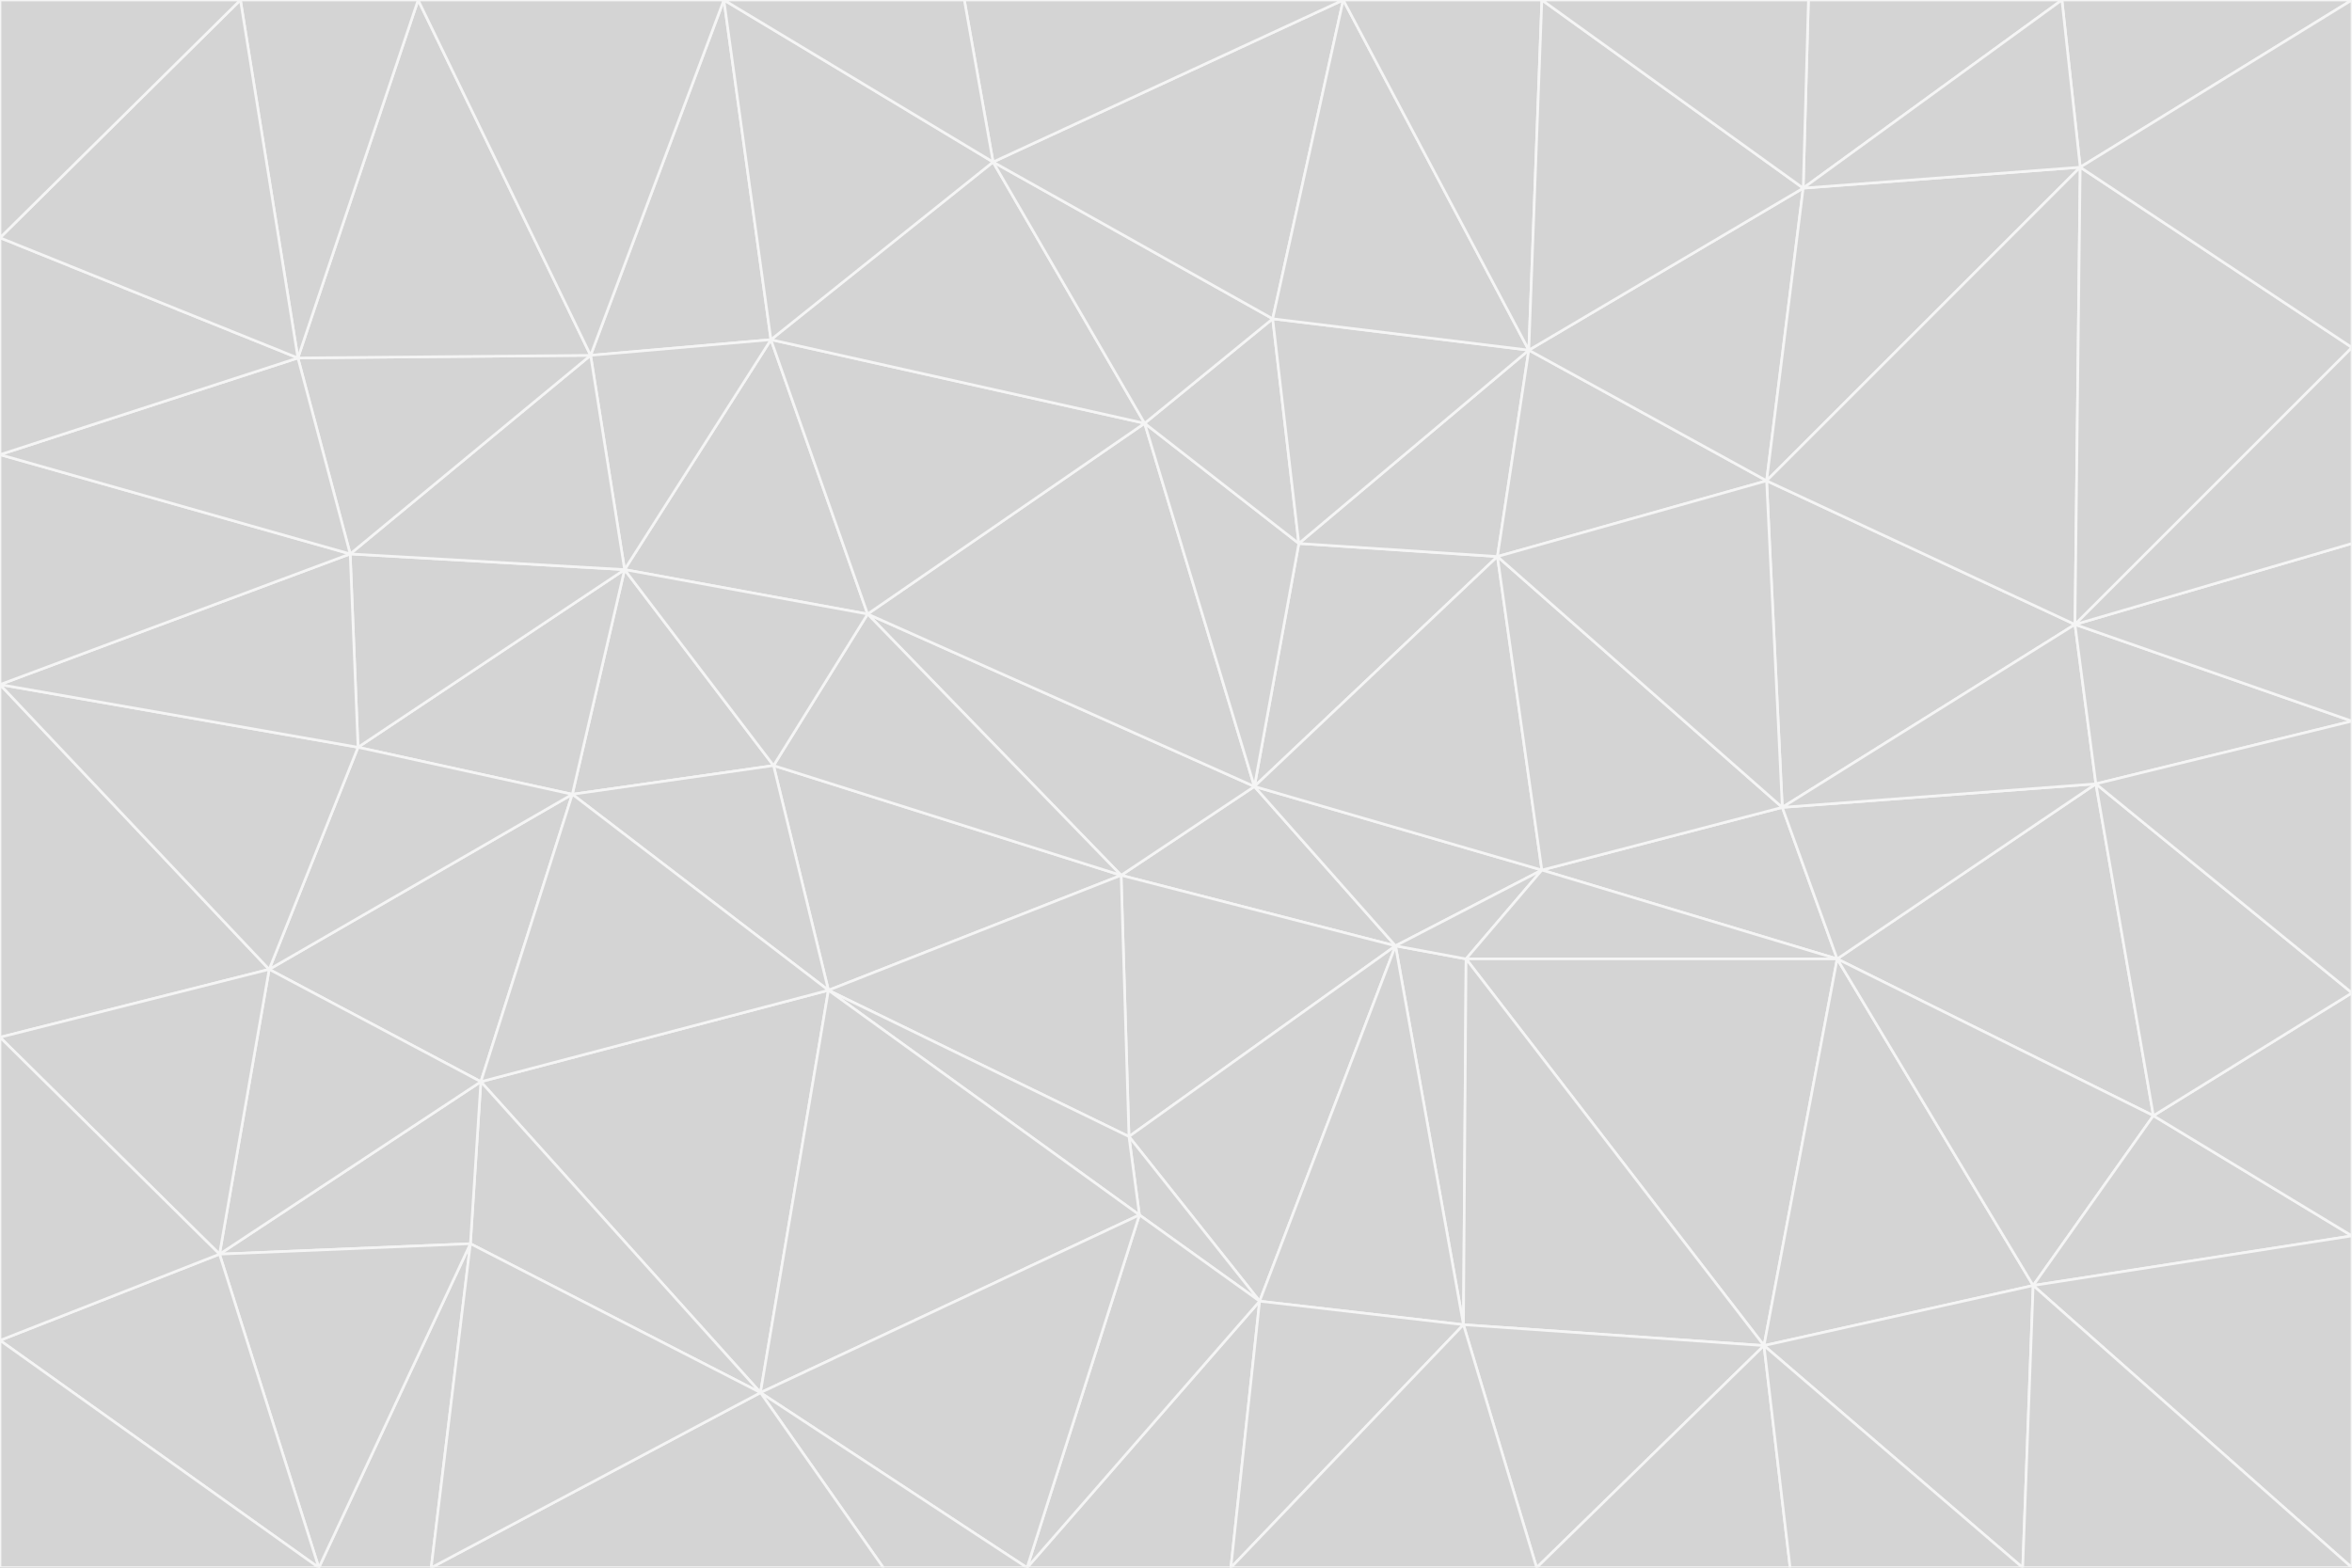 <svg id="visual" viewBox="0 0 900 600" width="900" height="600" xmlns="http://www.w3.org/2000/svg" xmlns:xlink="http://www.w3.org/1999/xlink" version="1.1"><rect x="0" y="0" width="900" height="600" fill="#333333" stroke="none"/><g stroke-width="1" stroke-linejoin="bevel"><path d="M480 301L429 335L534 362Z" fill="#d4d4d4" stroke="#f5f5f5"></path><path d="M534 362L590 333L480 301Z" fill="#d4d4d4" stroke="#f5f5f5"></path><path d="M429 335L432 435L534 362Z" fill="#d4d4d4" stroke="#f5f5f5"></path><path d="M534 362L560 507L561 367Z" fill="#d4d4d4" stroke="#f5f5f5"></path><path d="M561 367L590 333L534 362Z" fill="#d4d4d4" stroke="#f5f5f5"></path><path d="M432 435L482 498L534 362Z" fill="#d4d4d4" stroke="#f5f5f5"></path><path d="M436 465L482 498L432 435Z" fill="#d4d4d4" stroke="#f5f5f5"></path><path d="M703 367L682 309L590 333Z" fill="#d4d4d4" stroke="#f5f5f5"></path><path d="M573 213L497 208L480 301Z" fill="#d4d4d4" stroke="#f5f5f5"></path><path d="M480 301L332 235L429 335Z" fill="#d4d4d4" stroke="#f5f5f5"></path><path d="M296 293L317 379L429 335Z" fill="#d4d4d4" stroke="#f5f5f5"></path><path d="M429 335L317 379L432 435Z" fill="#d4d4d4" stroke="#f5f5f5"></path><path d="M432 435L317 379L436 465Z" fill="#d4d4d4" stroke="#f5f5f5"></path><path d="M590 333L573 213L480 301Z" fill="#d4d4d4" stroke="#f5f5f5"></path><path d="M482 498L560 507L534 362Z" fill="#d4d4d4" stroke="#f5f5f5"></path><path d="M438 162L332 235L480 301Z" fill="#d4d4d4" stroke="#f5f5f5"></path><path d="M332 235L296 293L429 335Z" fill="#d4d4d4" stroke="#f5f5f5"></path><path d="M497 208L438 162L480 301Z" fill="#d4d4d4" stroke="#f5f5f5"></path><path d="M487 122L438 162L497 208Z" fill="#d4d4d4" stroke="#f5f5f5"></path><path d="M703 367L590 333L561 367Z" fill="#d4d4d4" stroke="#f5f5f5"></path><path d="M590 333L682 309L573 213Z" fill="#d4d4d4" stroke="#f5f5f5"></path><path d="M675 515L703 367L561 367Z" fill="#d4d4d4" stroke="#f5f5f5"></path><path d="M585 134L497 208L573 213Z" fill="#d4d4d4" stroke="#f5f5f5"></path><path d="M585 134L487 122L497 208Z" fill="#d4d4d4" stroke="#f5f5f5"></path><path d="M295 130L239 218L332 235Z" fill="#d4d4d4" stroke="#f5f5f5"></path><path d="M393 600L471 600L482 498Z" fill="#d4d4d4" stroke="#f5f5f5"></path><path d="M482 498L471 600L560 507Z" fill="#d4d4d4" stroke="#f5f5f5"></path><path d="M560 507L675 515L561 367Z" fill="#d4d4d4" stroke="#f5f5f5"></path><path d="M393 600L482 498L436 465Z" fill="#d4d4d4" stroke="#f5f5f5"></path><path d="M676 184L585 134L573 213Z" fill="#d4d4d4" stroke="#f5f5f5"></path><path d="M588 600L675 515L560 507Z" fill="#d4d4d4" stroke="#f5f5f5"></path><path d="M184 414L291 533L317 379Z" fill="#d4d4d4" stroke="#f5f5f5"></path><path d="M317 379L291 533L436 465Z" fill="#d4d4d4" stroke="#f5f5f5"></path><path d="M291 533L393 600L436 465Z" fill="#d4d4d4" stroke="#f5f5f5"></path><path d="M794 239L676 184L682 309Z" fill="#d4d4d4" stroke="#f5f5f5"></path><path d="M682 309L676 184L573 213Z" fill="#d4d4d4" stroke="#f5f5f5"></path><path d="M239 218L219 304L296 293Z" fill="#d4d4d4" stroke="#f5f5f5"></path><path d="M296 293L219 304L317 379Z" fill="#d4d4d4" stroke="#f5f5f5"></path><path d="M239 218L296 293L332 235Z" fill="#d4d4d4" stroke="#f5f5f5"></path><path d="M471 600L588 600L560 507Z" fill="#d4d4d4" stroke="#f5f5f5"></path><path d="M295 130L332 235L438 162Z" fill="#d4d4d4" stroke="#f5f5f5"></path><path d="M291 533L338 600L393 600Z" fill="#d4d4d4" stroke="#f5f5f5"></path><path d="M380 62L295 130L438 162Z" fill="#d4d4d4" stroke="#f5f5f5"></path><path d="M103 371L184 414L219 304Z" fill="#d4d4d4" stroke="#f5f5f5"></path><path d="M219 304L184 414L317 379Z" fill="#d4d4d4" stroke="#f5f5f5"></path><path d="M291 533L165 600L338 600Z" fill="#d4d4d4" stroke="#f5f5f5"></path><path d="M487 122L380 62L438 162Z" fill="#d4d4d4" stroke="#f5f5f5"></path><path d="M514 0L380 62L487 122Z" fill="#d4d4d4" stroke="#f5f5f5"></path><path d="M588 600L685 600L675 515Z" fill="#d4d4d4" stroke="#f5f5f5"></path><path d="M824 427L802 300L703 367Z" fill="#d4d4d4" stroke="#f5f5f5"></path><path d="M184 414L180 476L291 533Z" fill="#d4d4d4" stroke="#f5f5f5"></path><path d="M778 492L703 367L675 515Z" fill="#d4d4d4" stroke="#f5f5f5"></path><path d="M703 367L802 300L682 309Z" fill="#d4d4d4" stroke="#f5f5f5"></path><path d="M774 600L778 492L675 515Z" fill="#d4d4d4" stroke="#f5f5f5"></path><path d="M802 300L794 239L682 309Z" fill="#d4d4d4" stroke="#f5f5f5"></path><path d="M676 184L690 72L585 134Z" fill="#d4d4d4" stroke="#f5f5f5"></path><path d="M277 0L226 136L295 130Z" fill="#d4d4d4" stroke="#f5f5f5"></path><path d="M295 130L226 136L239 218Z" fill="#d4d4d4" stroke="#f5f5f5"></path><path d="M239 218L137 286L219 304Z" fill="#d4d4d4" stroke="#f5f5f5"></path><path d="M134 212L137 286L239 218Z" fill="#d4d4d4" stroke="#f5f5f5"></path><path d="M184 414L84 480L180 476Z" fill="#d4d4d4" stroke="#f5f5f5"></path><path d="M778 492L824 427L703 367Z" fill="#d4d4d4" stroke="#f5f5f5"></path><path d="M802 300L900 276L794 239Z" fill="#d4d4d4" stroke="#f5f5f5"></path><path d="M796 64L690 72L676 184Z" fill="#d4d4d4" stroke="#f5f5f5"></path><path d="M585 134L514 0L487 122Z" fill="#d4d4d4" stroke="#f5f5f5"></path><path d="M590 0L514 0L585 134Z" fill="#d4d4d4" stroke="#f5f5f5"></path><path d="M690 72L590 0L585 134Z" fill="#d4d4d4" stroke="#f5f5f5"></path><path d="M380 62L277 0L295 130Z" fill="#d4d4d4" stroke="#f5f5f5"></path><path d="M514 0L369 0L380 62Z" fill="#d4d4d4" stroke="#f5f5f5"></path><path d="M226 136L134 212L239 218Z" fill="#d4d4d4" stroke="#f5f5f5"></path><path d="M114 137L134 212L226 136Z" fill="#d4d4d4" stroke="#f5f5f5"></path><path d="M0 397L103 371L0 262Z" fill="#d4d4d4" stroke="#f5f5f5"></path><path d="M137 286L103 371L219 304Z" fill="#d4d4d4" stroke="#f5f5f5"></path><path d="M685 600L774 600L675 515Z" fill="#d4d4d4" stroke="#f5f5f5"></path><path d="M778 492L900 473L824 427Z" fill="#d4d4d4" stroke="#f5f5f5"></path><path d="M122 600L165 600L180 476Z" fill="#d4d4d4" stroke="#f5f5f5"></path><path d="M180 476L165 600L291 533Z" fill="#d4d4d4" stroke="#f5f5f5"></path><path d="M369 0L277 0L380 62Z" fill="#d4d4d4" stroke="#f5f5f5"></path><path d="M789 0L692 0L690 72Z" fill="#d4d4d4" stroke="#f5f5f5"></path><path d="M690 72L692 0L590 0Z" fill="#d4d4d4" stroke="#f5f5f5"></path><path d="M103 371L84 480L184 414Z" fill="#d4d4d4" stroke="#f5f5f5"></path><path d="M900 473L900 380L824 427Z" fill="#d4d4d4" stroke="#f5f5f5"></path><path d="M824 427L900 380L802 300Z" fill="#d4d4d4" stroke="#f5f5f5"></path><path d="M794 239L796 64L676 184Z" fill="#d4d4d4" stroke="#f5f5f5"></path><path d="M160 0L114 137L226 136Z" fill="#d4d4d4" stroke="#f5f5f5"></path><path d="M0 262L103 371L137 286Z" fill="#d4d4d4" stroke="#f5f5f5"></path><path d="M103 371L0 397L84 480Z" fill="#d4d4d4" stroke="#f5f5f5"></path><path d="M900 380L900 276L802 300Z" fill="#d4d4d4" stroke="#f5f5f5"></path><path d="M900 133L796 64L794 239Z" fill="#d4d4d4" stroke="#f5f5f5"></path><path d="M84 480L122 600L180 476Z" fill="#d4d4d4" stroke="#f5f5f5"></path><path d="M900 600L900 473L778 492Z" fill="#d4d4d4" stroke="#f5f5f5"></path><path d="M900 276L900 208L794 239Z" fill="#d4d4d4" stroke="#f5f5f5"></path><path d="M900 0L789 0L796 64Z" fill="#d4d4d4" stroke="#f5f5f5"></path><path d="M796 64L789 0L690 72Z" fill="#d4d4d4" stroke="#f5f5f5"></path><path d="M900 208L900 133L794 239Z" fill="#d4d4d4" stroke="#f5f5f5"></path><path d="M277 0L160 0L226 136Z" fill="#d4d4d4" stroke="#f5f5f5"></path><path d="M0 262L137 286L134 212Z" fill="#d4d4d4" stroke="#f5f5f5"></path><path d="M84 480L0 513L122 600Z" fill="#d4d4d4" stroke="#f5f5f5"></path><path d="M0 262L134 212L0 174Z" fill="#d4d4d4" stroke="#f5f5f5"></path><path d="M774 600L900 600L778 492Z" fill="#d4d4d4" stroke="#f5f5f5"></path><path d="M0 174L134 212L114 137Z" fill="#d4d4d4" stroke="#f5f5f5"></path><path d="M0 397L0 513L84 480Z" fill="#d4d4d4" stroke="#f5f5f5"></path><path d="M0 91L0 174L114 137Z" fill="#d4d4d4" stroke="#f5f5f5"></path><path d="M160 0L92 0L114 137Z" fill="#d4d4d4" stroke="#f5f5f5"></path><path d="M0 513L0 600L122 600Z" fill="#d4d4d4" stroke="#f5f5f5"></path><path d="M92 0L0 91L114 137Z" fill="#d4d4d4" stroke="#f5f5f5"></path><path d="M900 133L900 0L796 64Z" fill="#d4d4d4" stroke="#f5f5f5"></path><path d="M92 0L0 0L0 91Z" fill="#d4d4d4" stroke="#f5f5f5"></path></g></svg>